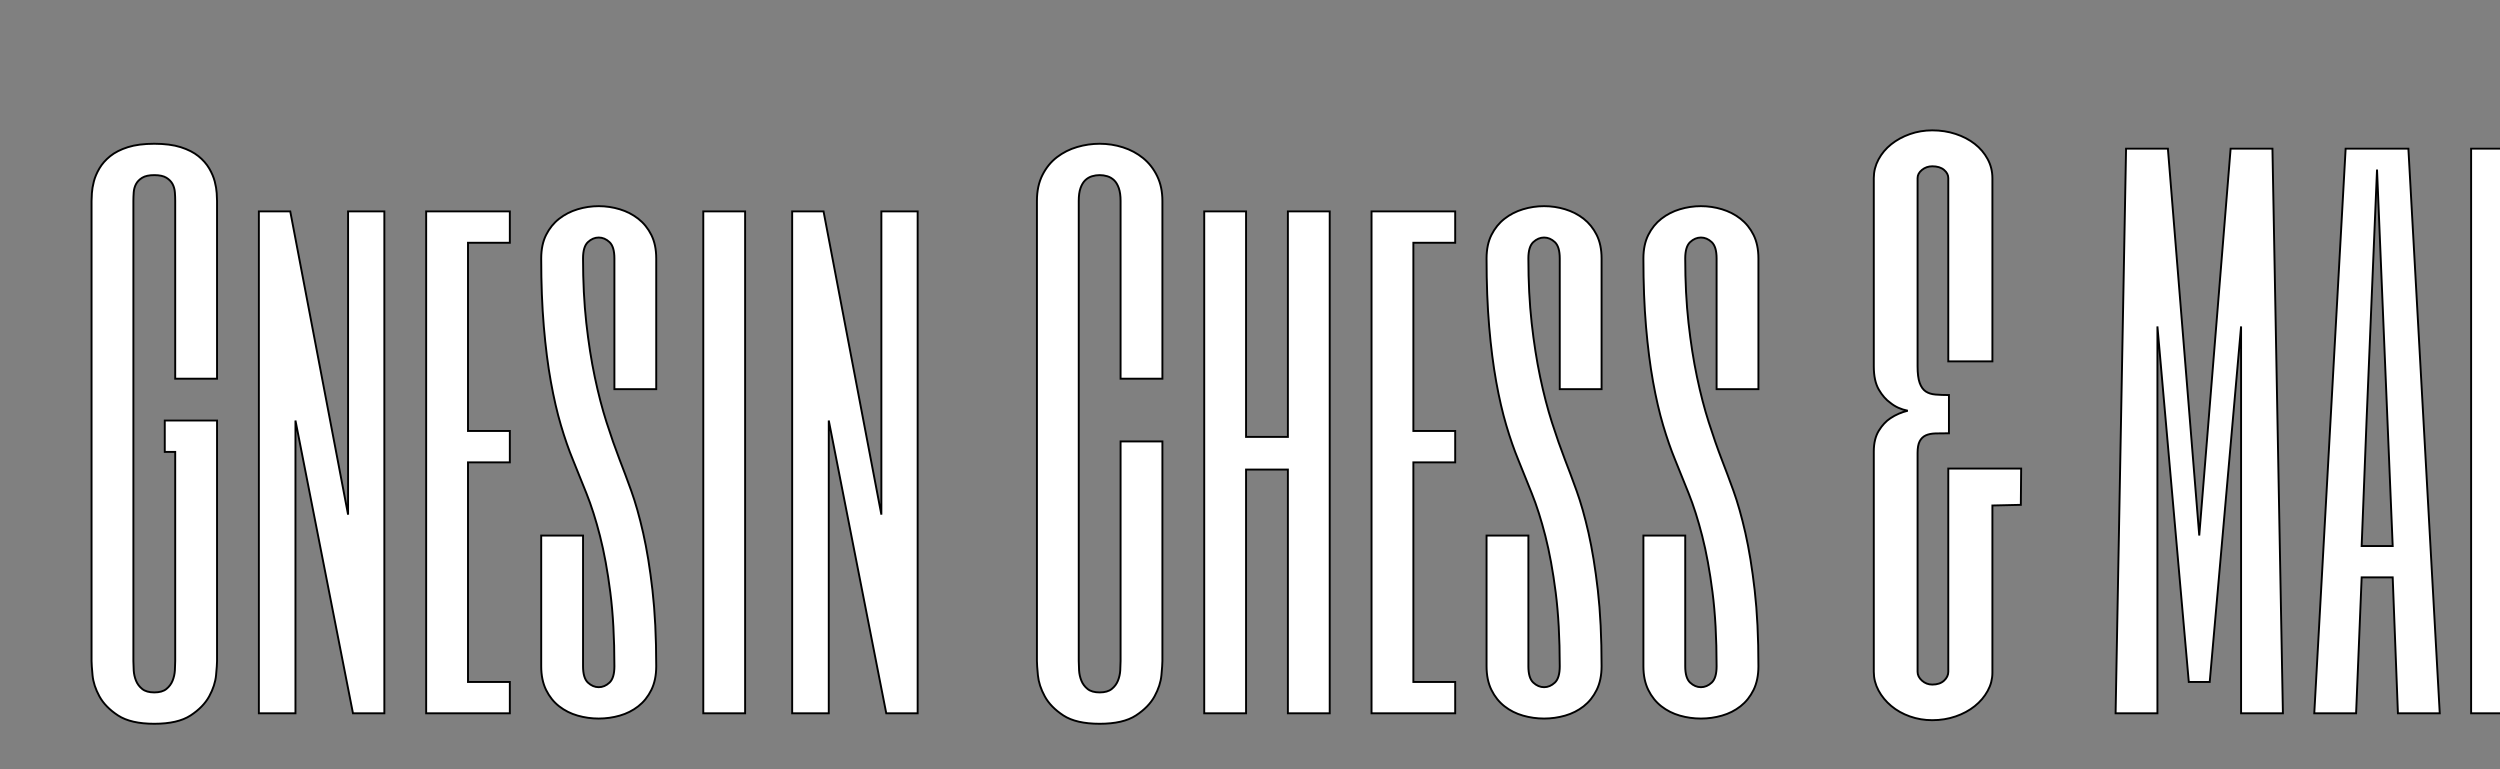 <svg xmlns="http://www.w3.org/2000/svg" xmlns:xlink="http://www.w3.org/1999/xlink" version="1.1" width="1300" height="400" viewBox="0 0 1300 400" xml:space="preserve">
<rect x="0" y="0" width="1300" height="400" fill="#808080" stroke="none"/>
<desc>Created with Fabric.js 3.5.0</desc>
<defs>
</defs>
<rect x="0" y="0" width="100%" height="100%" fill="rgba(255,255,255,0)"/>
<g transform="matrix(1 0 0 1 750.58 261.606)" style="" id="408391">
		
<path xml:space="preserve" font-family="Six Caps" font-size="348" font-style="normal" font-weight="normal" style="stroke: rgb(0,0,0); stroke-width: 1; stroke-dasharray: none; stroke-linecap: butt; stroke-dashoffset: 0; stroke-linejoin: miter; stroke-miterlimit: 4; is-custom-font: none; font-file-url: none; fill: rgb(255,255,255); fill-rule: nonzero; opacity: 1; white-space: pre;" d="M-637.72-157.12L-637.72-64.68L-659.47-64.68L-659.47-157.12Q-659.47-159.16-659.64-161.53Q-659.81-163.91-660.83-165.87Q-661.85-167.82-664.05-169.18Q-666.26-170.54-670.34-170.54L-670.34-170.54Q-674.42-170.54-676.63-169.18Q-678.84-167.82-679.86-165.87Q-680.88-163.91-681.05-161.53Q-681.22-159.16-681.22-157.12L-681.22-157.12L-681.22 82.13Q-681.22 84.17-681.05 86.98Q-680.88 89.78-679.86 92.33Q-678.84 94.88-676.63 96.66Q-674.42 98.45-670.34 98.45L-670.34 98.45Q-666.26 98.45-664.05 96.66Q-661.85 94.88-660.83 92.33Q-659.81 89.78-659.64 86.98Q-659.47 84.17-659.47 82.13L-659.47 82.13L-659.47-26.62L-664.90-26.62L-664.90-42.93L-637.72-42.93L-637.72 82.13Q-637.72 84.17-638.23 89.52Q-638.74 94.88-641.79 100.48Q-644.85 106.09-651.48 110.43Q-658.11 114.76-670.34 114.76L-670.34 114.76Q-682.58 114.76-689.20 110.43Q-695.83 106.09-698.89 100.48Q-701.95 94.88-702.46 89.52Q-702.97 84.17-702.97 82.13L-702.97 82.13L-702.97-157.12Q-702.97-158.48-702.80-161.19Q-702.63-163.91-701.78-167.23Q-700.93-170.54-698.89-174.02Q-696.85-177.51-693.28-180.40Q-689.71-183.28-684.11-185.07Q-678.50-186.85-670.34-186.85L-670.34-186.85Q-662.19-186.85-656.58-185.07Q-650.97-183.28-647.40-180.40Q-643.83-177.51-641.79-174.02Q-639.76-170.54-638.91-167.23Q-638.06-163.91-637.89-161.19Q-637.72-158.48-637.72-157.12L-637.72-157.12ZM-550.72-151.68L-550.72 109.32L-567.03 109.32L-596.94-42.93L-596.94 109.32L-615.97 109.32L-615.97-151.68L-599.65-151.68L-569.58 6.01L-569.58-151.68L-550.72-151.68ZM-485.47-151.68L-485.47-135.37L-507.22-135.37L-507.22-37.49L-485.47-37.49L-485.47-21.18L-507.22-21.18L-507.22 93.01L-485.47 93.01L-485.47 109.32L-528.97 109.32L-528.97-151.68L-485.47-151.68ZM-409.34-127.21L-409.34-59.24L-431.09-59.24L-431.09-127.21Q-431.09-133.33-433.64-135.71Q-436.19-138.09-439.25-138.09L-439.25-138.09Q-442.31-138.09-444.86-135.71Q-447.40-133.33-447.40-127.21L-447.40-127.21Q-447.40-109.03-445.71-93.74Q-444.01-78.44-441.29-65.53Q-438.57-52.61-435.17-41.99Q-431.77-31.37-428.37-22.54L-428.37-22.54Q-425.65-15.57-422.34-6.40Q-419.03 2.78-416.14 15.52Q-413.25 28.27-411.30 45.26Q-409.34 62.25-409.34 84.85L-409.34 84.85Q-409.34 91.99-411.89 97.17Q-414.44 102.35-418.69 105.67Q-422.94 108.98-428.29 110.51Q-433.64 112.04-439.25 112.04L-439.25 112.04Q-444.86 112.04-450.21 110.51Q-455.56 108.98-459.81 105.67Q-464.06 102.35-466.61 97.17Q-469.15 91.99-469.15 84.85L-469.15 84.85L-469.15 16.88L-447.40 16.88L-447.40 84.85Q-447.40 90.97-444.86 93.35Q-442.31 95.73-439.25 95.73L-439.25 95.73Q-436.19 95.73-433.64 93.35Q-431.09 90.97-431.09 84.85L-431.09 84.85Q-431.09 62.93-433.22 46.36Q-435.34 29.80-438.57 17.14Q-441.80 4.48-445.62-5.04Q-449.44-14.55-452.67-22.54L-452.67-22.54Q-455.90-30.36-458.87-40.38Q-461.85-50.41-464.14-63.15Q-466.44-75.89-467.79-91.78Q-469.15-107.67-469.15-127.21L-469.15-127.21Q-469.15-134.35-466.61-139.44Q-464.06-144.54-459.81-147.86Q-455.56-151.17-450.21-152.78Q-444.86-154.40-439.25-154.40L-439.25-154.40Q-433.64-154.40-428.29-152.78Q-422.94-151.17-418.69-147.86Q-414.44-144.54-411.89-139.44Q-409.34-134.35-409.34-127.21L-409.34-127.21ZM-384.87-151.68L-363.12-151.68L-363.12 109.32L-384.87 109.32L-384.87-151.68ZM-273.40-151.68L-273.40 109.32L-289.72 109.32L-319.62-42.93L-319.62 109.32L-338.65 109.32L-338.65-151.68L-322.34-151.68L-292.27 6.01L-292.27-151.68L-273.40-151.68ZM-146.13-157.12L-146.13-64.68L-167.88-64.68L-167.88-157.12Q-167.88-161.19-168.82-163.83Q-169.75-166.46-171.28-167.91Q-172.81-169.35-174.76-169.95Q-176.72-170.54-178.76-170.54L-178.76-170.54Q-180.80-170.54-182.75-169.95Q-184.71-169.35-186.23-167.91Q-187.76-166.46-188.70-163.83Q-189.63-161.19-189.63-157.12L-189.63-157.12L-189.63 82.13Q-189.63 84.17-189.46 86.98Q-189.29 89.78-188.27 92.33Q-187.25 94.88-185.04 96.66Q-182.84 98.45-178.76 98.45L-178.76 98.45Q-174.68 98.45-172.47 96.66Q-170.26 94.88-169.24 92.33Q-168.22 89.78-168.05 86.98Q-167.88 84.17-167.88 82.13L-167.88 82.13L-167.88-32.05L-146.13-32.05L-146.13 82.13Q-146.13 84.17-146.64 89.52Q-147.15 94.88-150.21 100.48Q-153.27 106.09-159.90 110.43Q-166.52 114.76-178.76 114.76L-178.76 114.76Q-190.99 114.76-197.62 110.43Q-204.25 106.09-207.30 100.48Q-210.36 94.88-210.87 89.52Q-211.38 84.17-211.38 82.13L-211.38 82.13L-211.38-157.12Q-211.38-164.93-208.49-170.63Q-205.61-176.32-200.93-179.89Q-196.26-183.45-190.48-185.15Q-184.71-186.85-178.76-186.85L-178.76-186.85Q-172.47-186.85-166.61-184.98Q-160.75-183.11-156.16-179.38Q-151.57-175.64-148.85-170.03Q-146.13-164.42-146.13-157.12L-146.13-157.12ZM-80.88-34.43L-80.88-151.68L-59.13-151.68L-59.13 109.32L-80.88 109.32L-80.88-17.44L-102.63-17.44L-102.63 109.32L-124.38 109.32L-124.38-151.68L-102.63-151.68L-102.63-34.43L-80.88-34.43ZM6.12-151.68L6.12-135.37L-15.63-135.37L-15.63-37.49L6.12-37.49L6.12-21.18L-15.63-21.18L-15.63 93.01L6.12 93.01L6.12 109.32L-37.38 109.32L-37.38-151.68L6.12-151.68ZM82.24-127.21L82.24-59.24L60.49-59.24L60.49-127.21Q60.49-133.33 57.94-135.71Q55.39-138.09 52.34-138.09L52.34-138.09Q49.28-138.09 46.73-135.71Q44.18-133.33 44.18-127.21L44.18-127.21Q44.18-109.03 45.88-93.74Q47.58-78.44 50.30-65.53Q53.02-52.61 56.41-41.99Q59.81-31.37 63.21-22.54L63.21-22.54Q65.93-15.57 69.24-6.40Q72.56 2.78 75.45 15.52Q78.33 28.27 80.29 45.26Q82.24 62.25 82.24 84.85L82.24 84.85Q82.24 91.99 79.69 97.17Q77.14 102.35 72.90 105.67Q68.65 108.98 63.30 110.51Q57.94 112.04 52.34 112.04L52.34 112.04Q46.73 112.04 41.38 110.51Q36.02 108.98 31.78 105.67Q27.53 102.35 24.98 97.17Q22.43 91.99 22.43 84.85L22.43 84.85L22.43 16.88L44.18 16.88L44.18 84.85Q44.18 90.97 46.73 93.35Q49.28 95.73 52.34 95.73L52.34 95.73Q55.39 95.73 57.94 93.35Q60.49 90.97 60.49 84.85L60.49 84.85Q60.49 62.93 58.37 46.36Q56.24 29.80 53.02 17.14Q49.79 4.48 45.96-5.04Q42.14-14.55 38.91-22.54L38.91-22.54Q35.68-30.36 32.71-40.38Q29.74-50.41 27.44-63.15Q25.15-75.89 23.79-91.78Q22.43-107.67 22.43-127.21L22.43-127.21Q22.43-134.35 24.98-139.44Q27.53-144.54 31.78-147.86Q36.02-151.17 41.38-152.78Q46.73-154.40 52.34-154.40L52.34-154.40Q57.94-154.40 63.30-152.78Q68.65-151.17 72.90-147.86Q77.14-144.54 79.69-139.44Q82.24-134.35 82.24-127.21L82.24-127.21ZM163.80-127.21L163.80-59.24L142.05-59.24L142.05-127.21Q142.05-133.33 139.51-135.71Q136.96-138.09 133.90-138.09L133.90-138.09Q130.84-138.09 128.29-135.71Q125.74-133.33 125.74-127.21L125.74-127.21Q125.74-109.03 127.44-93.74Q129.14-78.44 131.86-65.53Q134.58-52.61 137.98-41.99Q141.37-31.37 144.77-22.54L144.77-22.54Q147.49-15.57 150.81-6.40Q154.12 2.78 157.01 15.52Q159.90 28.27 161.85 45.26Q163.80 62.25 163.80 84.85L163.80 84.85Q163.80 91.99 161.26 97.17Q158.71 102.35 154.46 105.67Q150.21 108.98 144.86 110.51Q139.51 112.04 133.90 112.04L133.90 112.04Q128.29 112.04 122.94 110.51Q117.59 108.98 113.34 105.67Q109.09 102.35 106.54 97.17Q103.99 91.99 103.99 84.85L103.99 84.85L103.99 16.88L125.74 16.88L125.74 84.85Q125.74 90.97 128.29 93.35Q130.84 95.73 133.90 95.73L133.90 95.73Q136.96 95.73 139.51 93.35Q142.05 90.97 142.05 84.85L142.05 84.85Q142.05 62.93 139.93 46.36Q137.81 29.80 134.58 17.14Q131.35 4.48 127.53-5.04Q123.70-14.55 120.47-22.54L120.47-22.54Q117.25-30.36 114.27-40.38Q111.30-50.41 109.00-63.15Q106.71-75.89 105.35-91.78Q103.99-107.67 103.99-127.21L103.99-127.21Q103.99-134.35 106.54-139.44Q109.09-144.54 113.34-147.86Q117.59-151.17 122.94-152.78Q128.29-154.40 133.90-154.40L133.90-154.40Q139.51-154.40 144.86-152.78Q150.21-151.17 154.46-147.86Q158.71-144.54 161.26-139.44Q163.80-134.35 163.80-127.21L163.80-127.21ZM285.47-169.01L285.47-73.69L262.53-73.69L262.53-169.01Q262.53-171.39 260.32-173.26Q258.11-175.13 254.20-175.13L254.20-175.13Q251.14-175.13 248.85-173.26Q246.56-171.39 246.56-169.01L246.56-169.01L246.56-71.14Q246.56-65.53 247.66-62.47Q248.77-59.41 250.80-58.05Q252.84-56.69 255.90-56.44Q258.96-56.18 262.87-56.18L262.87-56.18L262.87-36.30Q258.96-36.30 255.90-36.22Q252.84-36.13 250.80-35.20Q248.77-34.26 247.66-32.14Q246.56-30.02 246.56-26.11L246.56-26.11L246.56 87.74Q246.56 90.29 248.85 92.33Q251.14 94.37 254.20 94.37L254.20 94.37Q258.11 94.37 260.32 92.33Q262.53 90.29 262.53 87.74L262.53 87.74L262.53-17.95L300.42-17.95L300.25 0.91L285.47 1.25L285.47 88.25Q285.47 93.18 283.00 97.68Q280.54 102.18 276.29 105.58Q272.04 108.98 266.35 110.93Q260.66 112.89 254.20 112.89L254.20 112.89Q248.09 112.89 242.56 110.93Q237.04 108.98 232.88 105.50Q228.71 102.01 226.25 97.43Q223.79 92.84 223.79 87.74L223.79 87.74L223.79-26.79Q223.79-33.41 226.42-37.66Q229.05-41.91 232.45-44.12L232.45-44.12Q236.53-46.84 241.46-48.03L241.46-48.03Q236.19-49.05 232.45-52.11L232.45-52.11Q229.05-54.48 226.42-58.99Q223.79-63.49 223.79-71.14L223.79-71.14L223.79-169.01Q223.79-174.11 226.25-178.70Q228.71-183.28 232.88-186.60Q237.04-189.91 242.56-191.87Q248.09-193.82 254.20-193.82L254.20-193.82Q260.66-193.82 266.35-191.95Q272.04-190.08 276.29-186.77Q280.54-183.45 283.00-178.87Q285.47-174.28 285.47-169.01L285.47-169.01ZM393.03 16.88L409.34-184.30L431.09-184.30L436.53 109.32L414.78 109.32L414.78-91.87L398.47 93.01L387.59 93.01L371.28-91.87L371.28 109.32L349.53 109.32L354.97-184.30L376.72-184.30L393.03 16.88ZM501.78-184.30L518.09 109.32L496.34 109.32L493.62 38.63L477.48 38.63L474.59 109.32L452.84 109.32L469.15-184.30L501.78-184.30ZM493.62 22.32L490.90-42.93L485.47-173.43L480.03-42.93L477.48 22.32L493.62 22.32ZM583.34-184.30L583.34-167.99L556.15-167.99L556.15-59.24L577.90-59.24L577.90-42.93L556.15-42.93L556.15 109.32L534.40 109.32L534.40-184.30L583.34-184.30ZM602.37-184.30L624.12-184.30L624.12 109.32L602.37 109.32L602.37-184.30ZM692.09-184.30L708.40 109.32L686.65 109.32L683.94 38.63L667.79 38.63L664.90 109.32L643.15 109.32L659.47-184.30L692.09-184.30ZM683.94 22.32L681.22-42.93L675.78-173.43L670.34-42.93L667.79 22.32L683.94 22.32Z"/></g>
</svg>